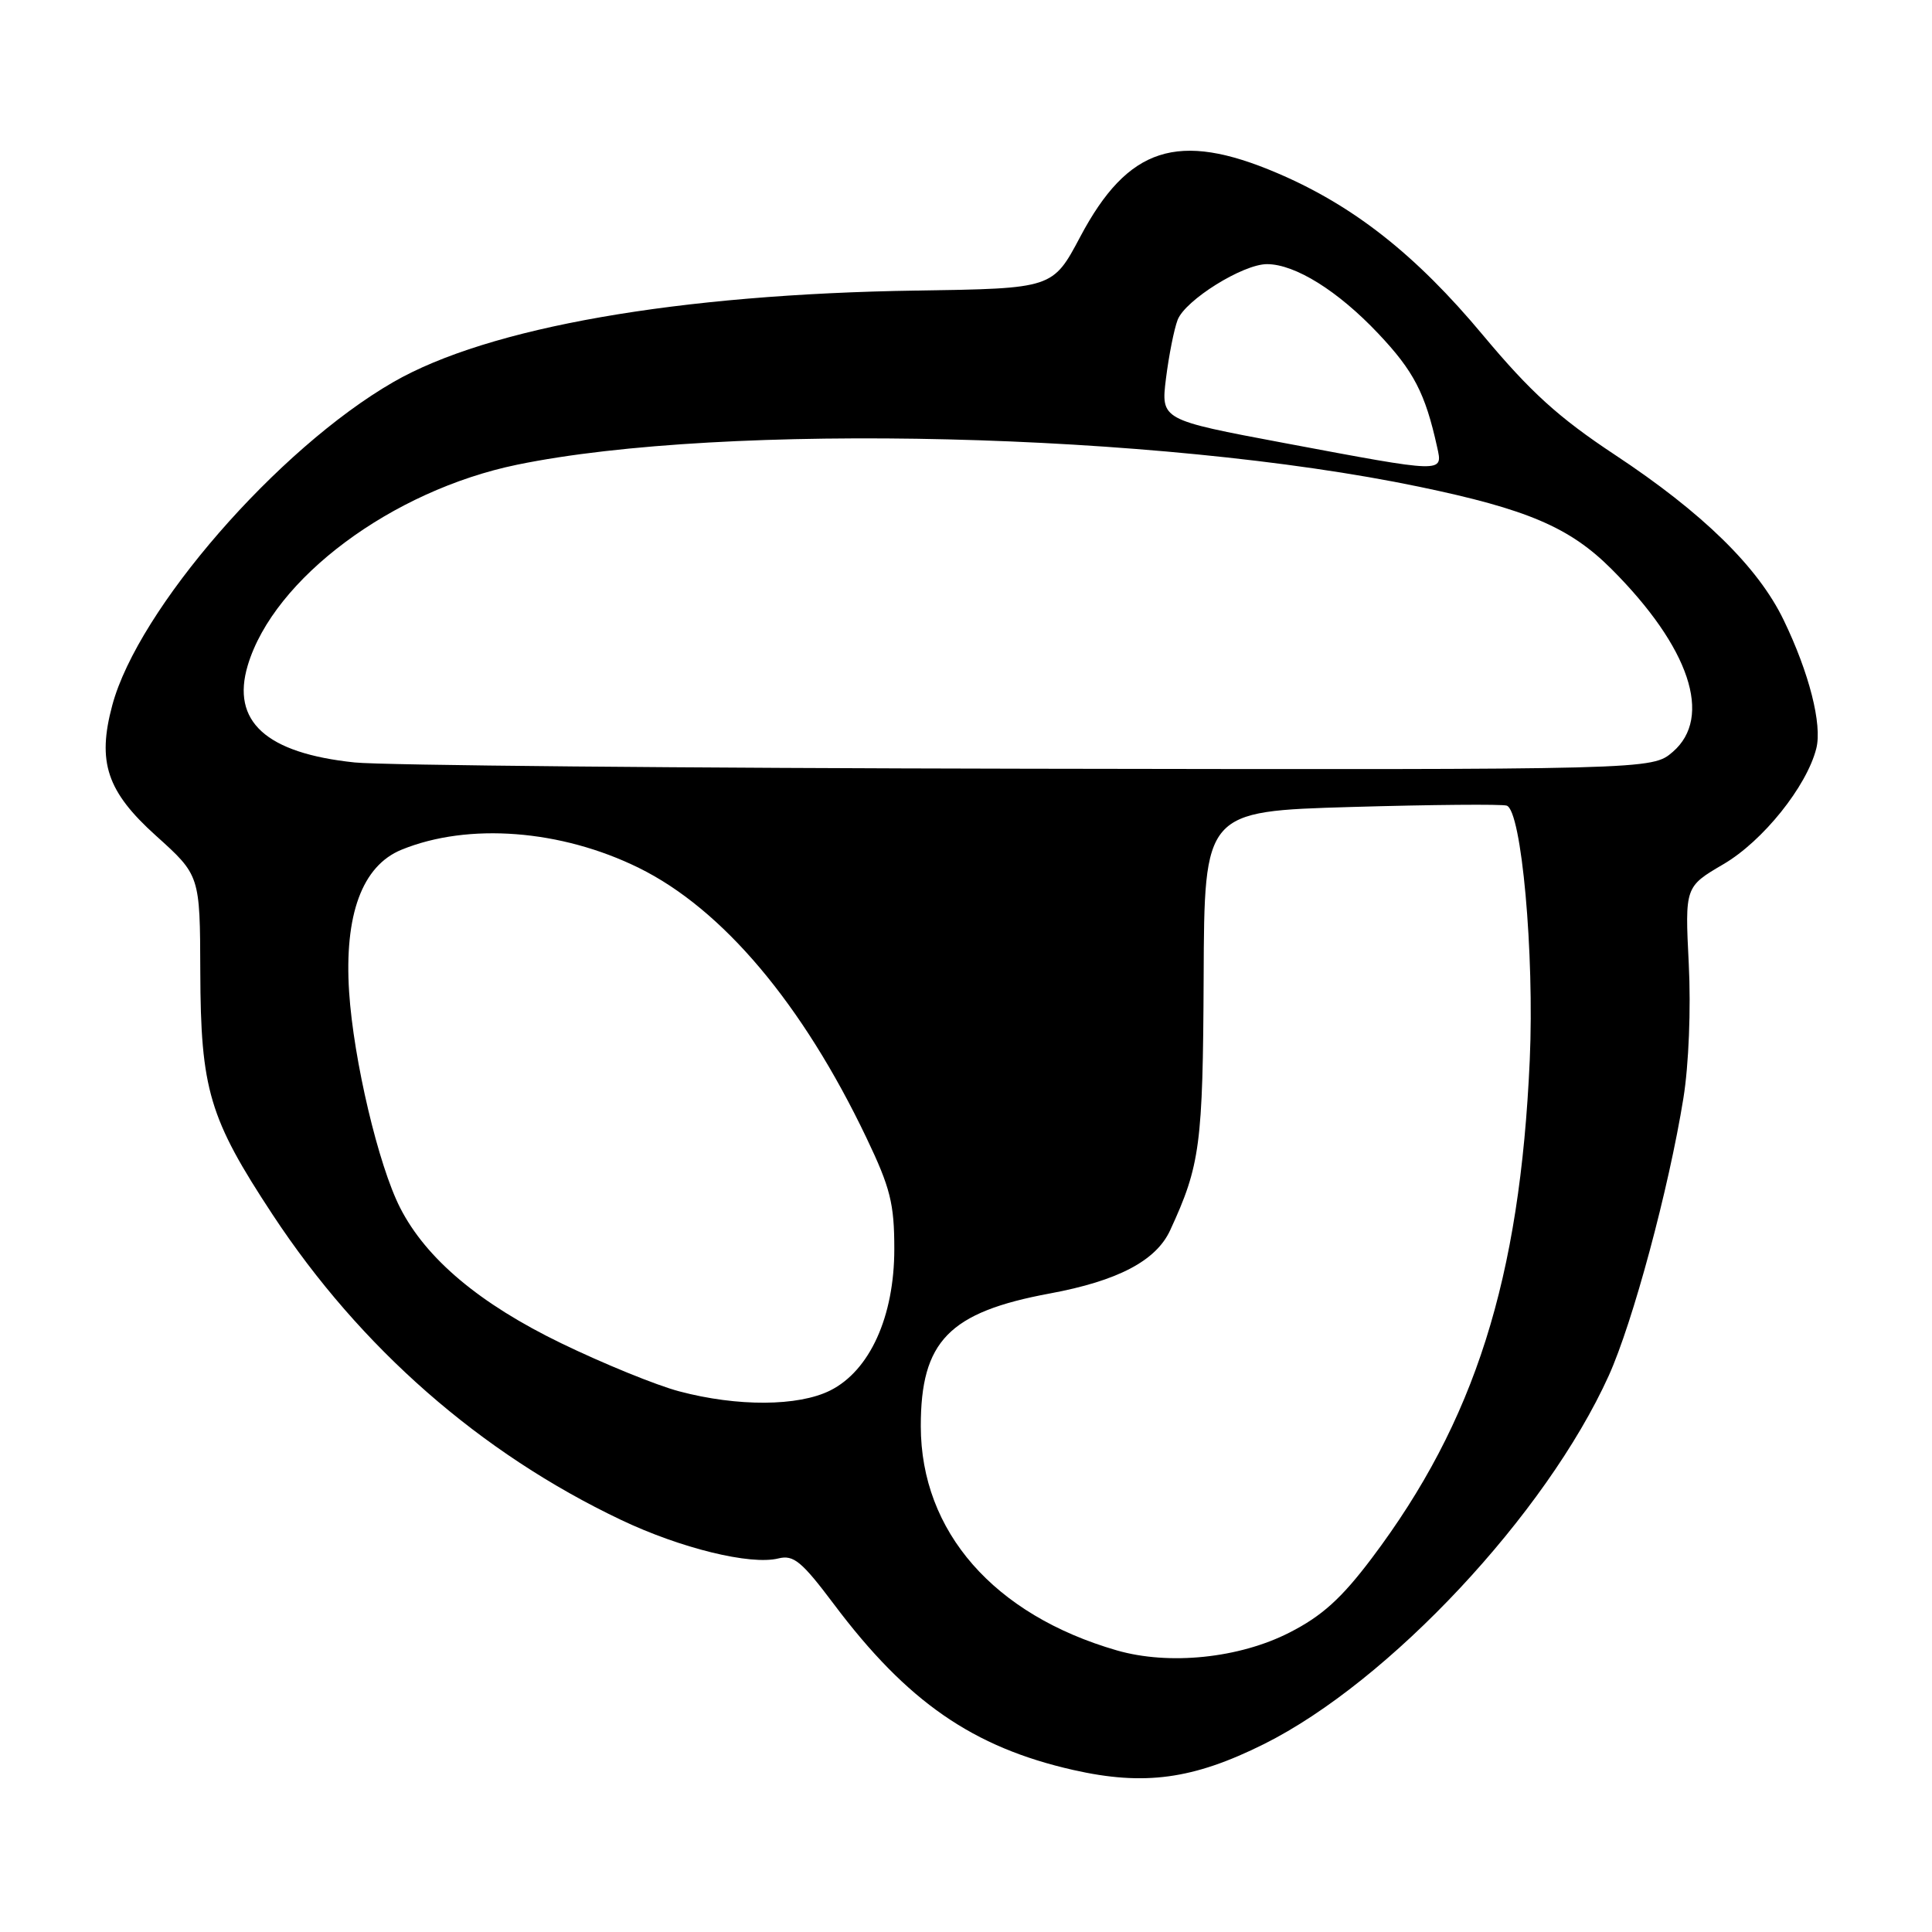 <?xml version="1.0" encoding="UTF-8" standalone="no"?>
<!DOCTYPE svg PUBLIC "-//W3C//DTD SVG 1.1//EN" "http://www.w3.org/Graphics/SVG/1.1/DTD/svg11.dtd" >
<svg xmlns="http://www.w3.org/2000/svg" xmlns:xlink="http://www.w3.org/1999/xlink" version="1.1" viewBox="0 0 256 256">
 <g >
 <path fill="currentColor"
d=" M 167.48 231.10 C 184.07 222.83 204.86 200.61 213.16 182.30 C 216.35 175.26 221.12 157.55 223.06 145.51 C 223.77 141.12 224.07 133.65 223.77 127.72 C 223.26 117.50 223.26 117.50 228.38 114.50 C 233.59 111.45 239.41 104.19 240.67 99.17 C 241.47 95.99 239.73 89.16 236.34 82.15 C 232.95 75.13 225.61 67.95 213.96 60.25 C 206.51 55.32 202.80 51.95 196.50 44.41 C 187.61 33.75 179.34 27.24 169.23 22.93 C 156.08 17.32 149.46 19.46 143.14 31.37 C 139.50 38.23 139.50 38.23 121.50 38.50 C 89.85 38.97 64.71 43.37 52.11 50.63 C 36.80 59.46 18.30 80.73 14.88 93.44 C 12.85 100.98 14.16 104.88 20.67 110.74 C 26.50 115.99 26.50 115.99 26.54 128.74 C 26.59 144.40 27.72 148.18 36.14 160.97 C 47.75 178.60 63.67 192.54 82.28 201.39 C 90.20 205.16 99.45 207.42 103.14 206.50 C 105.16 206.00 106.23 206.89 110.50 212.57 C 120.21 225.50 128.91 231.52 142.21 234.53 C 151.62 236.66 158.09 235.78 167.48 231.10 Z  M 148.00 218.69 C 131.69 213.98 122.03 202.94 122.01 189.00 C 122.00 177.71 125.74 173.87 139.12 171.39 C 148.12 169.72 153.19 167.06 155.05 163.02 C 159.03 154.41 159.39 151.70 159.49 129.50 C 159.58 107.50 159.58 107.50 179.04 106.93 C 189.74 106.62 199.02 106.54 199.65 106.75 C 201.61 107.41 203.33 126.38 202.70 140.48 C 201.40 169.50 195.42 188.36 181.76 206.48 C 177.75 211.80 175.16 214.14 170.85 216.33 C 164.19 219.73 154.92 220.68 148.00 218.69 Z  M 90.00 184.36 C 86.97 183.56 79.94 180.69 74.37 177.99 C 63.55 172.75 56.46 166.79 53.02 160.04 C 50.14 154.40 46.85 140.46 46.26 131.44 C 45.60 121.21 47.99 114.72 53.21 112.59 C 62.05 108.98 74.34 109.92 84.65 115.00 C 95.74 120.46 106.33 133.02 114.80 150.75 C 117.98 157.40 118.50 159.49 118.50 165.50 C 118.50 174.46 115.25 181.62 110.00 184.25 C 105.77 186.36 97.73 186.41 90.00 184.36 Z  M 47.00 101.03 C 35.24 99.80 30.61 95.59 32.83 88.16 C 36.28 76.66 51.92 65.01 68.50 61.58 C 95.95 55.92 153.53 57.31 188.02 64.49 C 202.40 67.48 208.01 69.88 213.53 75.40 C 223.89 85.77 226.99 95.03 221.65 99.63 C 218.89 102.00 218.89 102.00 136.19 101.86 C 90.71 101.78 50.58 101.41 47.00 101.03 Z  M 170.16 58.70 C 153.82 55.63 153.82 55.63 154.50 50.13 C 154.88 47.11 155.57 43.62 156.04 42.39 C 157.04 39.77 164.68 35.00 167.88 35.00 C 171.60 35.00 177.27 38.53 182.61 44.18 C 187.33 49.17 188.85 52.09 190.43 59.25 C 191.19 62.70 191.52 62.71 170.16 58.70 Z "/>
</g>
</svg>